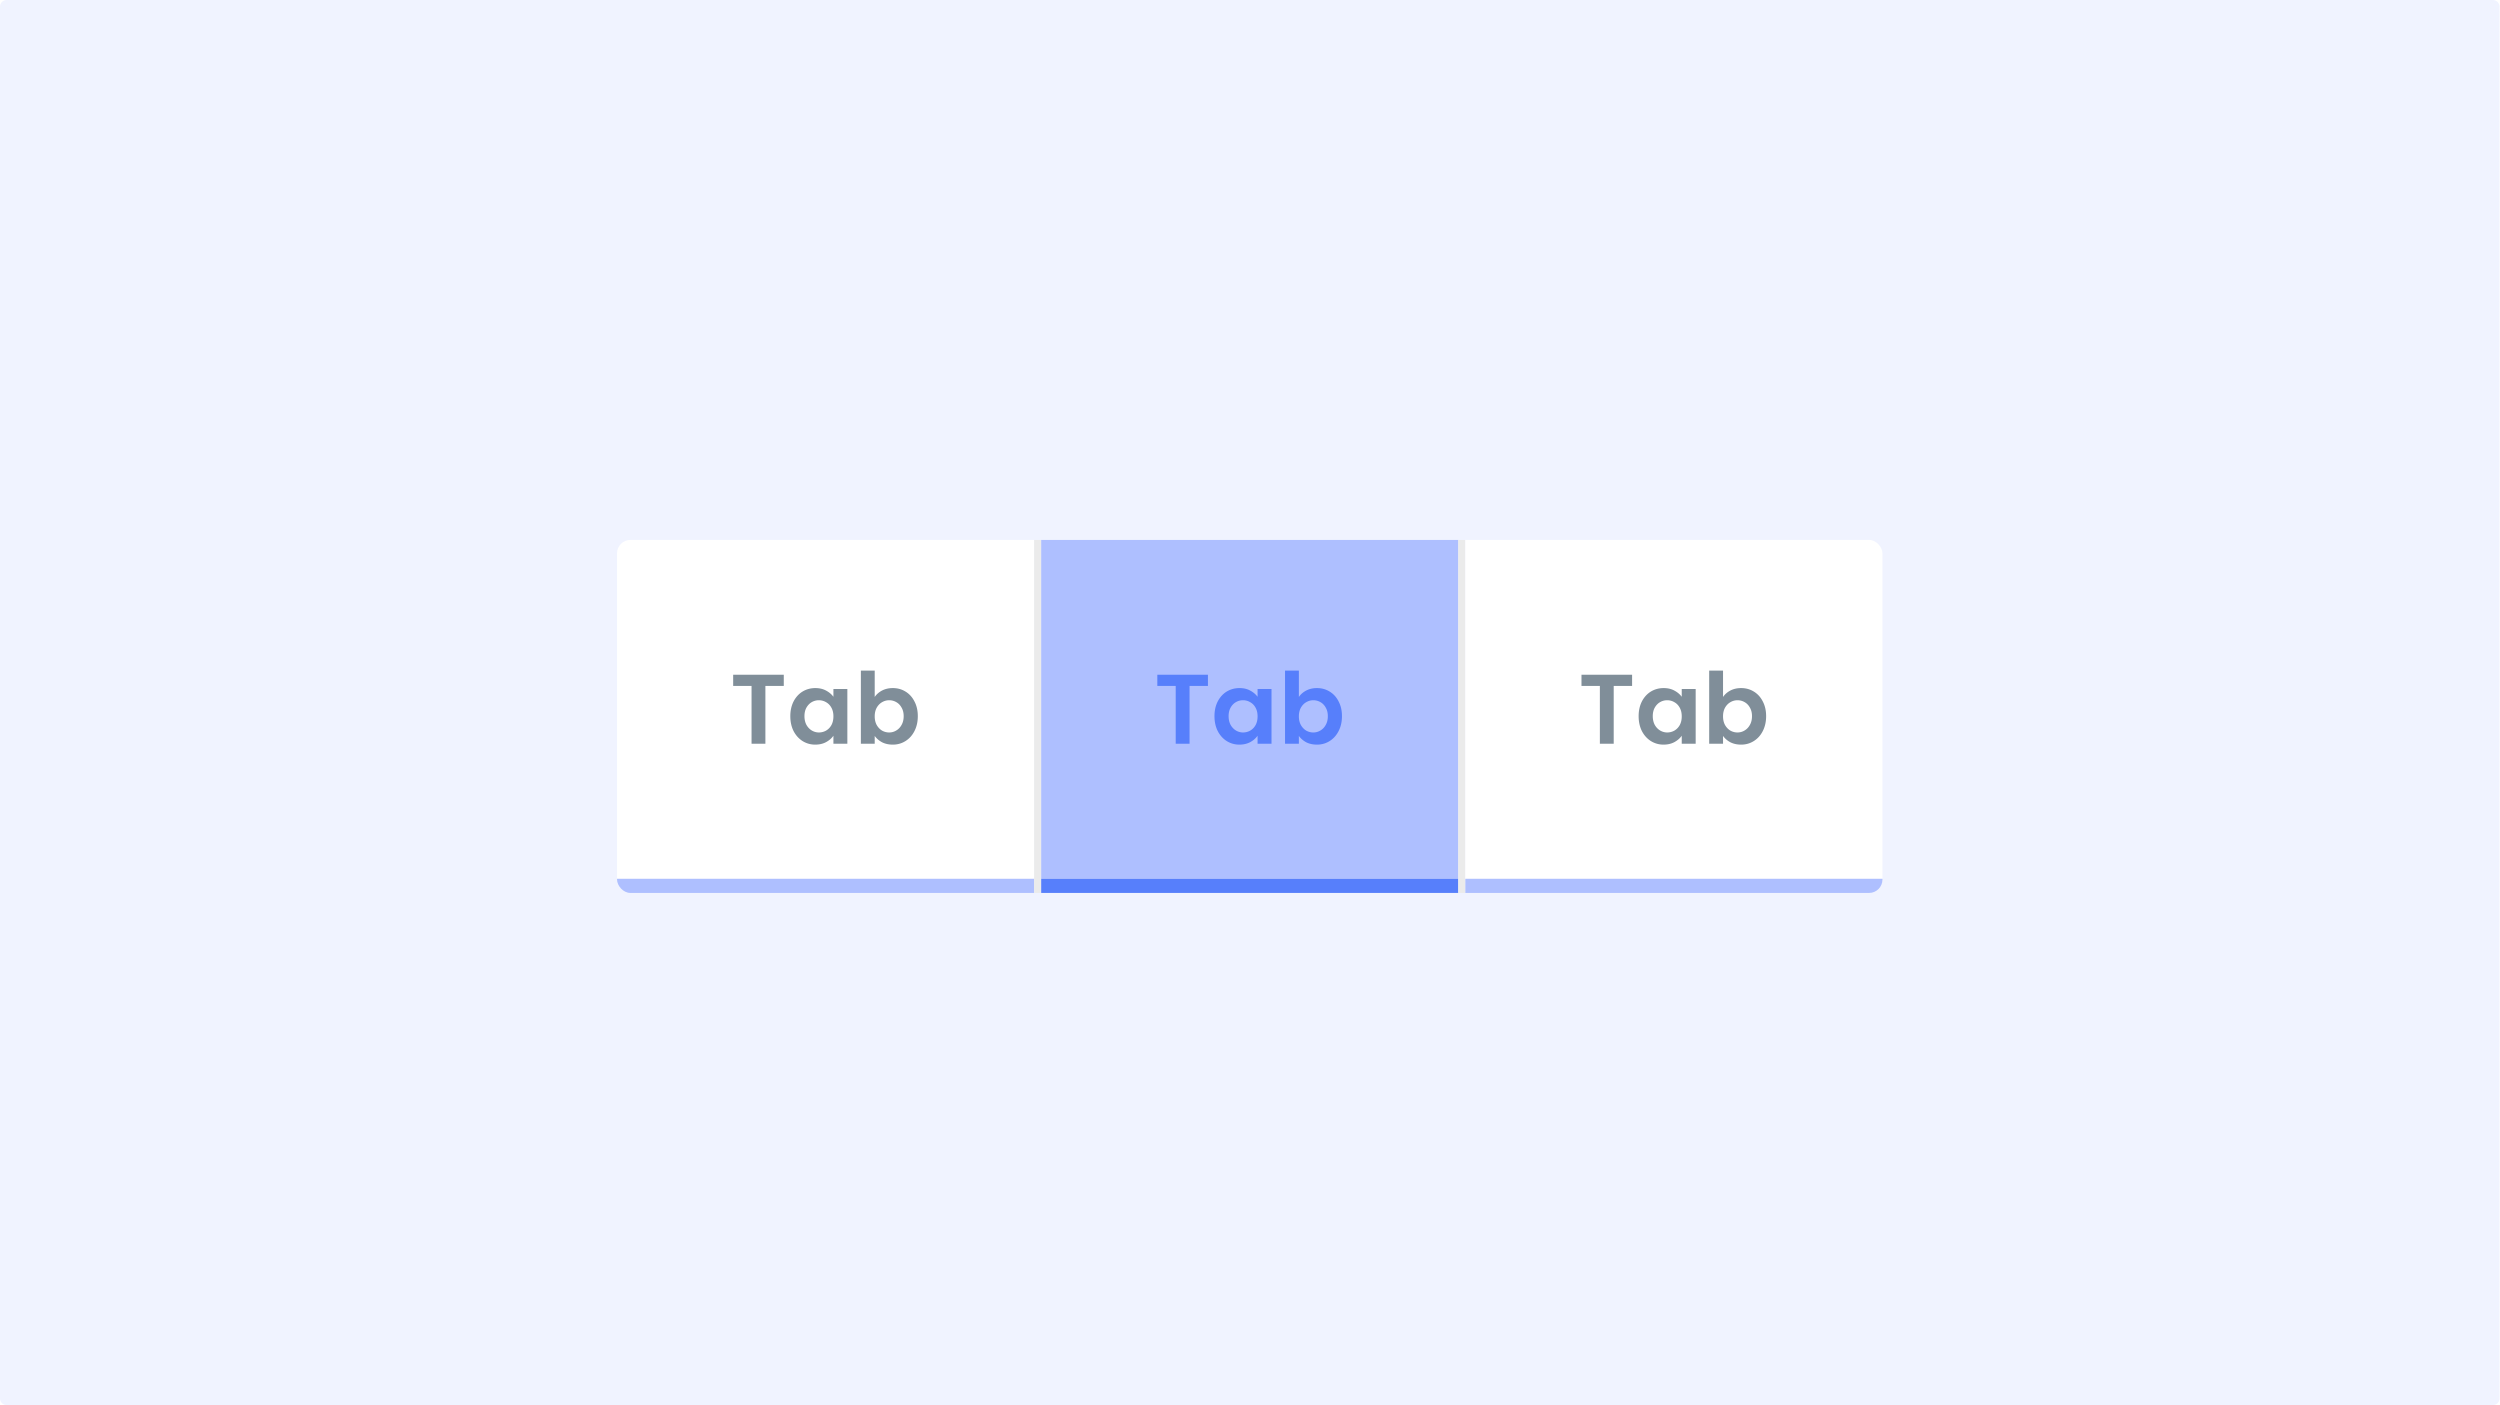 <svg width="1491" height="838" viewBox="0 0 1491 838" xmlns="http://www.w3.org/2000/svg">
  <path d="M0 4a4 4 0 014-4h1482.71a4 4 0 014 4v830a4 4 0 01-4 4H4a4 4 0 01-4-4V4z" fill="#F0F3FF"/>
  <g filter="url(#tabs-states-active__filter0_d)">
    <g clip-path="url(#tabs-states-active__clip0)">
      <g clip-path="url(#tabs-states-active__clip1)">
        <path fill="#fff" d="M368 314h248.758v202.131H368z"/>
        <path d="M467.446 394.415v6.662h-10.965v34.488h-8.254v-34.488h-10.965v-6.662h30.184zm3.9 24.702c0-3.301.649-6.23 1.946-8.784 1.336-2.555 3.124-4.52 5.365-5.896 2.279-1.375 4.814-2.063 7.605-2.063 2.437 0 4.559.491 6.367 1.474 1.847.982 3.321 2.22 4.421 3.714v-4.658h8.313v32.661h-8.313v-4.775c-1.061 1.533-2.535 2.81-4.421 3.832-1.847.983-3.989 1.474-6.426 1.474-2.751 0-5.267-.707-7.546-2.122-2.241-1.415-4.029-3.4-5.365-5.955-1.297-2.594-1.946-5.561-1.946-8.902zm25.704.118c0-2.005-.393-3.714-1.179-5.129-.786-1.454-1.847-2.555-3.183-3.302a8.348 8.348 0 00-4.304-1.179 8.367 8.367 0 00-4.245 1.12c-1.297.747-2.358 1.848-3.183 3.302-.786 1.415-1.179 3.105-1.179 5.07 0 1.965.393 3.695 1.179 5.188.825 1.454 1.886 2.574 3.183 3.36 1.337.787 2.752 1.18 4.245 1.18a8.683 8.683 0 004.304-1.121c1.336-.786 2.397-1.886 3.183-3.301.786-1.454 1.179-3.184 1.179-5.188zm24.628-11.555c1.061-1.572 2.515-2.85 4.363-3.832 1.886-.983 4.028-1.474 6.426-1.474 2.79 0 5.306.688 7.546 2.063 2.279 1.376 4.068 3.341 5.365 5.896 1.336 2.515 2.004 5.443 2.004 8.784 0 3.341-.668 6.308-2.004 8.902-1.297 2.555-3.086 4.54-5.365 5.955-2.24 1.415-4.756 2.122-7.546 2.122-2.437 0-4.579-.472-6.426-1.415-1.808-.982-3.263-2.24-4.363-3.773v4.657h-8.254v-43.626h8.254v15.741zm17.274 11.437c0-1.965-.413-3.655-1.238-5.07-.786-1.454-1.848-2.555-3.184-3.302a8.367 8.367 0 00-4.245-1.12c-1.493 0-2.908.393-4.244 1.179-1.297.747-2.359 1.848-3.184 3.302-.786 1.454-1.179 3.164-1.179 5.129 0 1.965.393 3.675 1.179 5.129.825 1.454 1.887 2.574 3.184 3.36a8.568 8.568 0 004.244 1.121 8.031 8.031 0 004.245-1.18c1.336-.786 2.398-1.906 3.184-3.36.825-1.454 1.238-3.183 1.238-5.188z" fill="#808E99"/>
        <g clip-path="url(#tabs-states-active__clip2)">
          <path fill="#AEBFFF" d="M368 516.131h248.754v8.422H368z"/>
        </g>
        <path fill="#EBEBEB" d="M616.758 314h4.211v210.553h-4.211z"/>
        <path fill="#AEBFFF" d="M620.969 314h248.758v202.131H620.969z"/>
        <path d="M720.415 394.415v6.662H709.45v34.488h-8.254v-34.488H690.23v-6.662h30.185zm3.9 24.702c0-3.301.648-6.23 1.945-8.784 1.337-2.555 3.125-4.52 5.365-5.896 2.28-1.375 4.815-2.063 7.605-2.063 2.437 0 4.56.491 6.368 1.474 1.847.982 3.321 2.22 4.421 3.714v-4.658h8.313v32.661h-8.313v-4.775c-1.061 1.533-2.535 2.81-4.421 3.832-1.848.983-3.99 1.474-6.426 1.474-2.752 0-5.267-.707-7.547-2.122-2.24-1.415-4.028-3.4-5.365-5.955-1.297-2.594-1.945-5.561-1.945-8.902zm25.704.118c0-2.005-.393-3.714-1.179-5.129-.786-1.454-1.847-2.555-3.183-3.302a8.348 8.348 0 00-4.304-1.179 8.367 8.367 0 00-4.245 1.12c-1.297.747-2.358 1.848-3.183 3.302-.787 1.415-1.18 3.105-1.18 5.07 0 1.965.393 3.695 1.18 5.188.825 1.454 1.886 2.574 3.183 3.36 1.336.787 2.751 1.18 4.245 1.18a8.683 8.683 0 004.304-1.121c1.336-.786 2.397-1.886 3.183-3.301.786-1.454 1.179-3.184 1.179-5.188zm24.628-11.555c1.061-1.572 2.515-2.85 4.362-3.832 1.887-.983 4.029-1.474 6.426-1.474 2.791 0 5.306.688 7.547 2.063 2.279 1.376 4.067 3.341 5.364 5.896 1.337 2.515 2.005 5.443 2.005 8.784 0 3.341-.668 6.308-2.005 8.902-1.297 2.555-3.085 4.54-5.364 5.955-2.241 1.415-4.756 2.122-7.547 2.122-2.436 0-4.578-.472-6.426-1.415-1.808-.982-3.262-2.24-4.362-3.773v4.657h-8.254v-43.626h8.254v15.741zm17.273 11.437c0-1.965-.412-3.655-1.238-5.07-.786-1.454-1.847-2.555-3.183-3.302a8.367 8.367 0 00-4.245-1.12c-1.493 0-2.908.393-4.245 1.179-1.297.747-2.358 1.848-3.183 3.302-.786 1.454-1.179 3.164-1.179 5.129 0 1.965.393 3.675 1.179 5.129.825 1.454 1.886 2.574 3.183 3.36a8.574 8.574 0 004.245 1.121 8.031 8.031 0 004.245-1.18c1.336-.786 2.397-1.906 3.183-3.36.826-1.454 1.238-3.183 1.238-5.188z" fill="#577FFB"/>
        <g clip-path="url(#tabs-states-active__clip3)">
          <path fill="#577FFB" d="M620.969 516.131h250.819v8.422H620.969z"/>
        </g>
        <path fill="#EBEBEB" d="M869.727 314h4.211v210.553h-4.211z"/>
        <path fill="#fff" d="M873.938 314h248.758v202.131H873.938z"/>
        <path d="M973.384 394.415v6.662h-10.966v34.488h-8.253v-34.488h-10.966v-6.662h30.185zm3.9 24.702c0-3.301.648-6.23 1.945-8.784 1.336-2.555 3.125-4.52 5.365-5.896 2.28-1.375 4.815-2.063 7.605-2.063 2.437 0 4.559.491 6.367 1.474 1.844.982 3.324 2.22 4.424 3.714v-4.658h8.31v32.661h-8.31v-4.775c-1.06 1.533-2.54 2.81-4.424 3.832-1.847.983-3.989 1.474-6.426 1.474-2.751 0-5.266-.707-7.546-2.122-2.24-1.415-4.029-3.4-5.365-5.955-1.297-2.594-1.945-5.561-1.945-8.902zm25.706.118c0-2.005-.4-3.714-1.18-5.129-.79-1.454-1.848-2.555-3.185-3.302a8.345 8.345 0 00-4.303-1.179 8.367 8.367 0 00-4.245 1.12c-1.297.747-2.358 1.848-3.184 3.302-.786 1.415-1.179 3.105-1.179 5.07 0 1.965.393 3.695 1.179 5.188.826 1.454 1.887 2.574 3.184 3.36 1.336.787 2.751 1.18 4.245 1.18a8.679 8.679 0 004.303-1.121c1.337-.786 2.395-1.886 3.185-3.301.78-1.454 1.18-3.184 1.18-5.188zm24.63-11.555c1.06-1.572 2.51-2.85 4.36-3.832 1.88-.983 4.03-1.474 6.42-1.474 2.79 0 5.31.688 7.55 2.063 2.28 1.376 4.07 3.341 5.37 5.896 1.33 2.515 2 5.443 2 8.784 0 3.341-.67 6.308-2 8.902-1.3 2.555-3.09 4.54-5.37 5.955-2.24 1.415-4.76 2.122-7.55 2.122-2.43 0-4.57-.472-6.42-1.415-1.81-.982-3.26-2.24-4.36-3.773v4.657h-8.26v-43.626h8.26v15.741zm17.27 11.437c0-1.965-.41-3.655-1.24-5.07-.78-1.454-1.85-2.555-3.18-3.302a8.375 8.375 0 00-4.25-1.12c-1.49 0-2.91.393-4.24 1.179-1.3.747-2.36 1.848-3.19 3.302-.78 1.454-1.17 3.164-1.17 5.129 0 1.965.39 3.675 1.17 5.129.83 1.454 1.89 2.574 3.19 3.36a8.545 8.545 0 004.24 1.121c1.54 0 2.95-.393 4.25-1.18 1.33-.786 2.4-1.906 3.18-3.36.83-1.454 1.24-3.183 1.24-5.188z" fill="#808E99"/>
        <g clip-path="url(#tabs-states-active__clip4)">
          <path fill="#AEBFFF" d="M873.938 516.131h248.754v8.422H873.938z"/>
        </g>
      </g>
    </g>
  </g>
  <defs>
    <clipPath id="tabs-states-active__clip0">
      <rect x="368" y="314" width="754.696" height="210.553" rx="8" fill="#fff"/>
    </clipPath>
    <clipPath id="tabs-states-active__clip1">
      <path fill="#fff" transform="translate(368 314)" d="M0 0h754.696v210.553H0z"/>
    </clipPath>
    <clipPath id="tabs-states-active__clip2">
      <path fill="#fff" transform="translate(368 516.131)" d="M0 0h248.758v8.422H0z"/>
    </clipPath>
    <clipPath id="tabs-states-active__clip3">
      <path fill="#fff" transform="translate(620.969 516.131)" d="M0 0h248.758v8.422H0z"/>
    </clipPath>
    <clipPath id="tabs-states-active__clip4">
      <path fill="#fff" transform="translate(873.938 516.131)" d="M0 0h248.758v8.422H0z"/>
    </clipPath>
    <filter id="tabs-states-active__filter0_d" x="352" y="306" width="786.696" height="242.553" filterUnits="userSpaceOnUse" color-interpolation-filters="sRGB">
      <feFlood flood-opacity="0" result="BackgroundImageFix"/>
      <feColorMatrix in="SourceAlpha" values="0 0 0 0 0 0 0 0 0 0 0 0 0 0 0 0 0 0 127 0"/>
      <feOffset dy="8"/>
      <feGaussianBlur stdDeviation="8"/>
      <feColorMatrix values="0 0 0 0 0.039 0 0 0 0 0.039 0 0 0 0 0.039 0 0 0 0.08 0"/>
      <feBlend in2="BackgroundImageFix" result="effect1_dropShadow"/>
      <feBlend in="SourceGraphic" in2="effect1_dropShadow" result="shape"/>
    </filter>
  </defs>
</svg>
